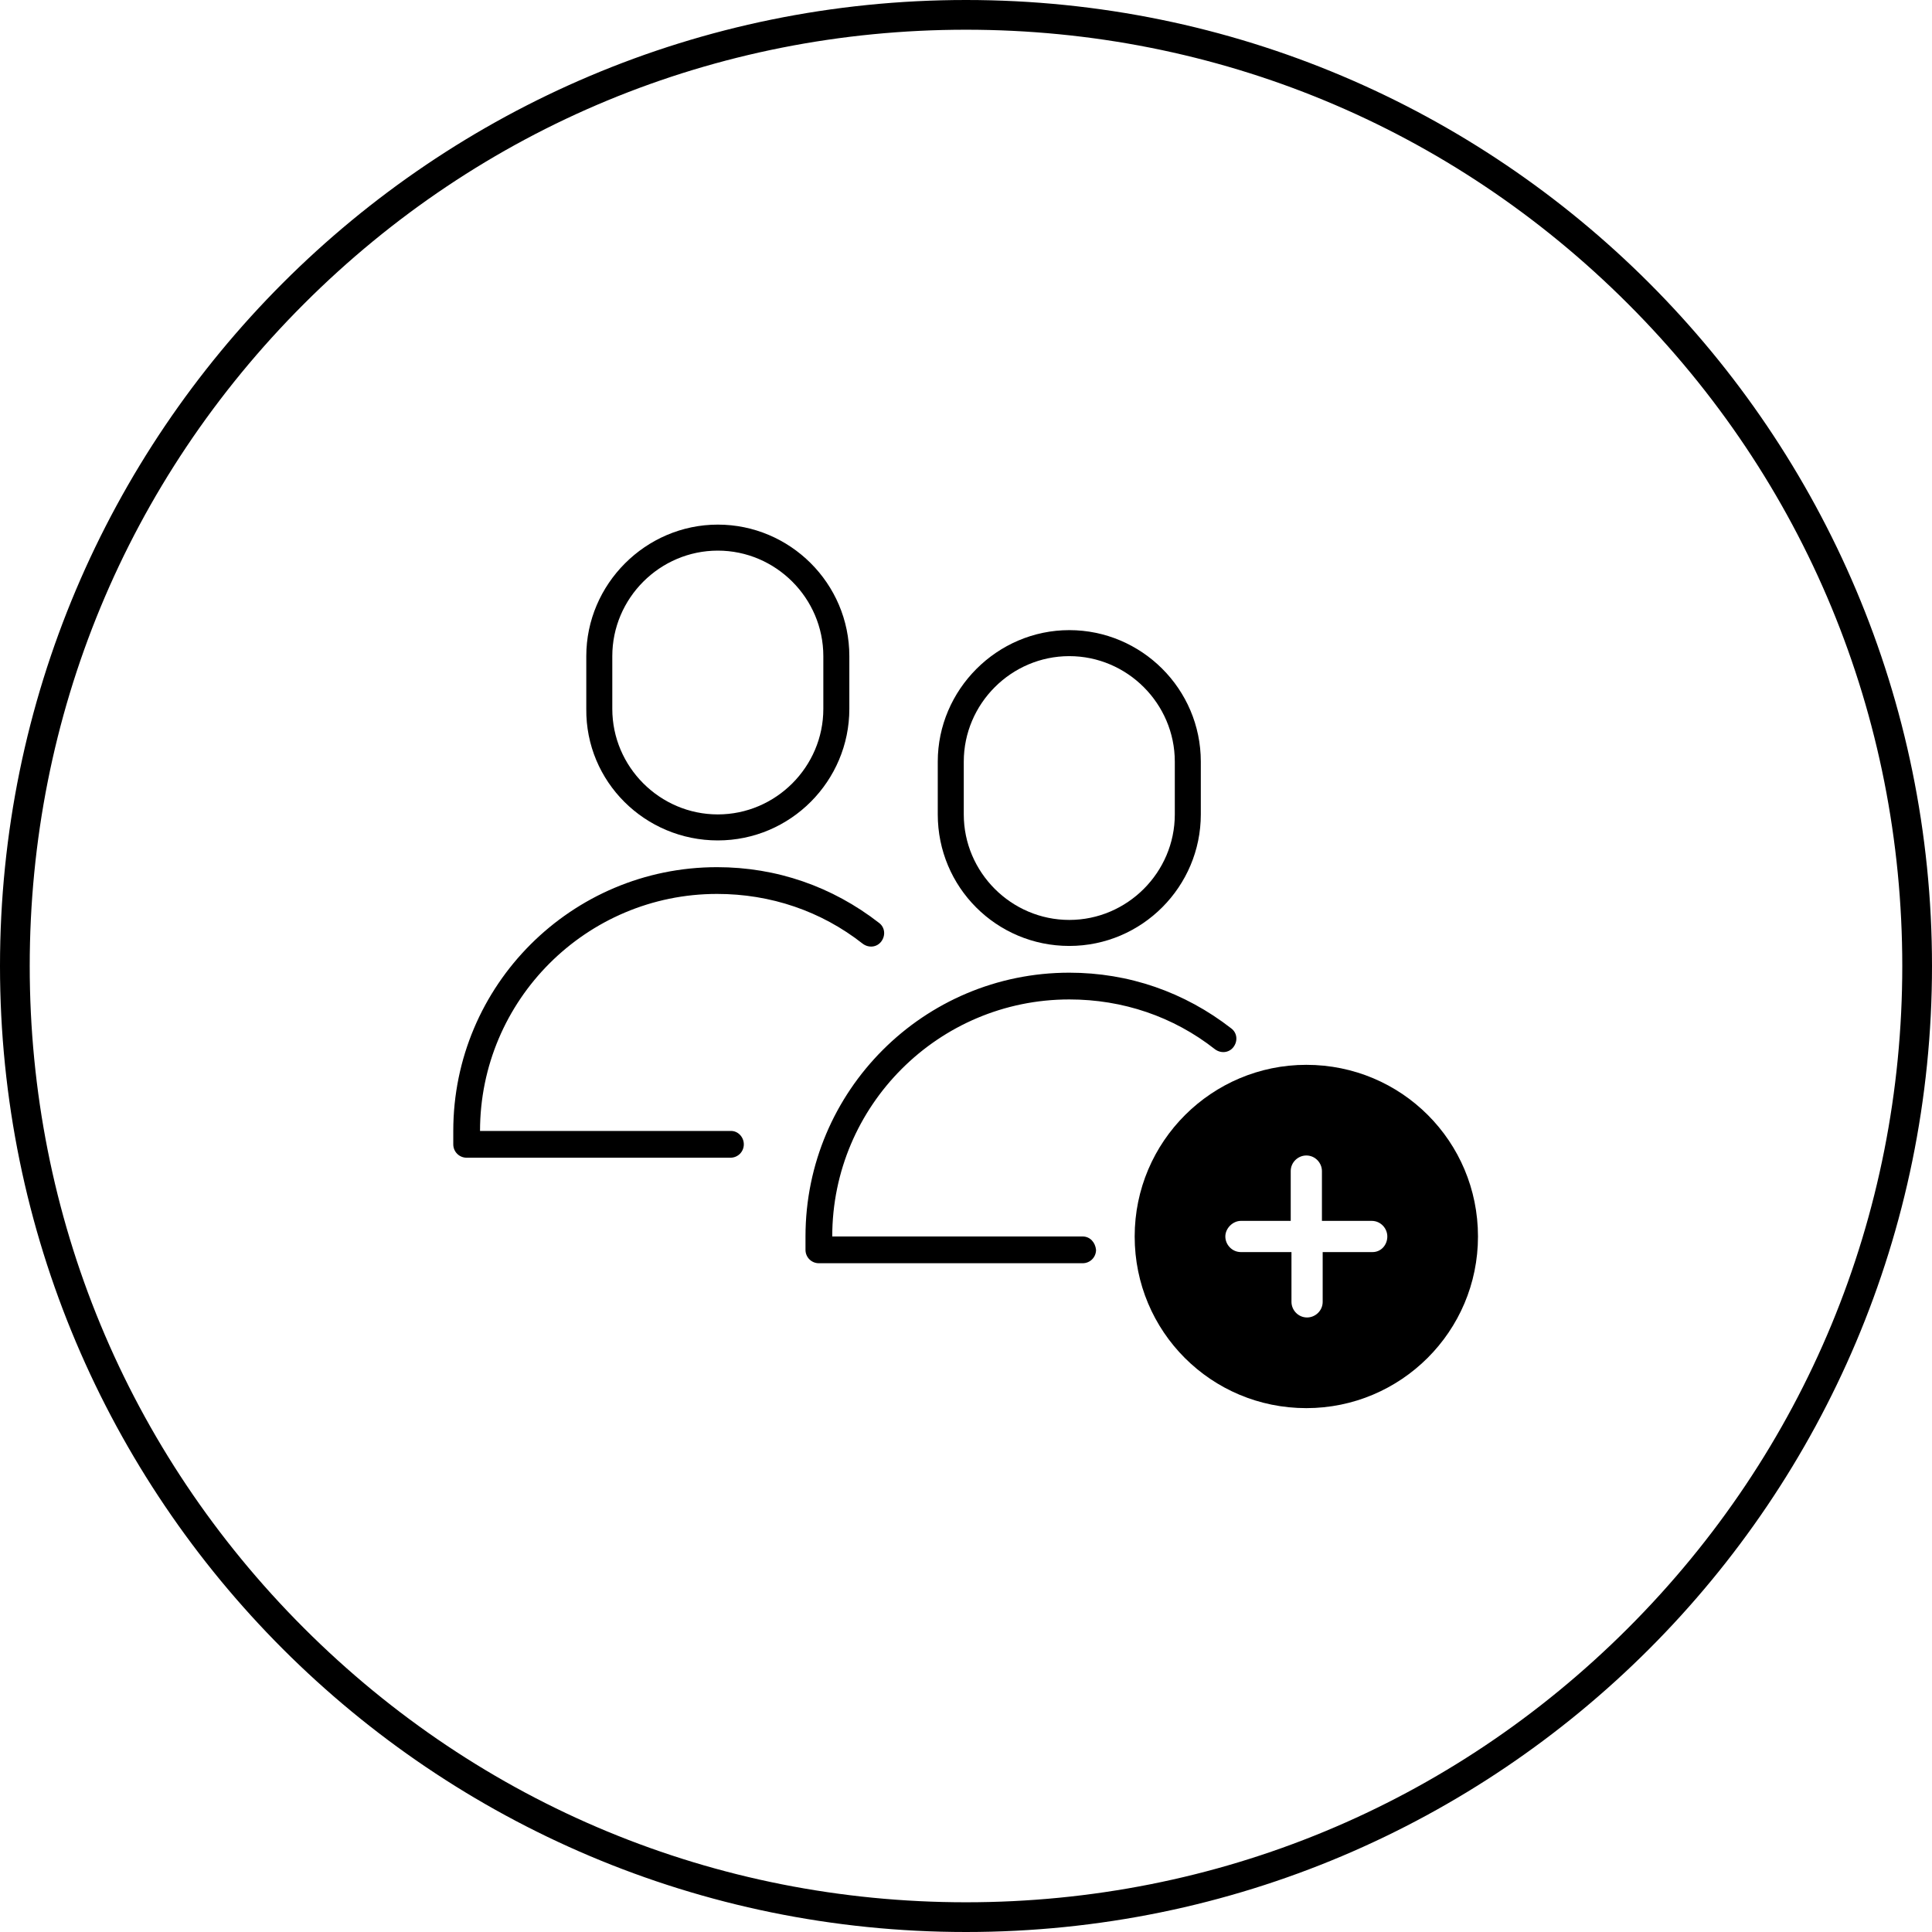 <?xml version="1.0" encoding="utf-8"?>
<!-- Generator: Adobe Illustrator 24.2.3, SVG Export Plug-In . SVG Version: 6.00 Build 0)  -->
<svg version="1.1" id="Ebene_1" xmlns="http://www.w3.org/2000/svg" xmlns:xlink="http://www.w3.org/1999/xlink" x="0px" y="0px"
	 viewBox="0 0 260 260" style="enable-background:new 0 0 260 260;" xml:space="preserve">
<g>
	<path d="M130,4c33.7,0,65.3,13.1,89.1,36.9S256,96.3,256,130c0,33.7-13.1,65.3-36.9,89.1C195.3,242.9,163.7,256,130,256
		s-65.3-13.1-89.1-36.9C17.1,195.3,4,163.7,4,130c0-33.7,13.1-65.3,36.9-89.1S96.3,4,130,4 M130,0C58.2,0,0,58.2,0,130
		s58.2,130,130,130s130-58.2,130-130S201.8,0,130,0L130,0z"/>
	<g>
		<path d="M175.8,143.3c-12.7,0-23.1,10.3-23.1,23.1s10.3,23.1,23.1,23.1c12.7,0,23.1-10.3,23.1-23.1S188.6,143.3,175.8,143.3z
			 M184.7,168.5H178v6.7c0,1.2-1,2.1-2.1,2.1c-1.2,0-2.1-1-2.1-2.1v-6.7H167c-1.2,0-2.1-1-2.1-2.1s1-2.1,2.1-2.1h6.7v-6.7
			c0-1.2,1-2.1,2.1-2.1c1.2,0,2.1,1,2.1,2.1v6.7h6.7c1.2,0,2.1,1,2.1,2.1S185.9,168.5,184.7,168.5z"/>
		<path d="M143.9,127.3c9.8,0,17.7-8,17.7-17.7v-7.1c0-9.8-8-17.7-17.7-17.7s-17.7,8-17.7,17.7v7.1
			C126.2,119.4,134.1,127.3,143.9,127.3z M129.7,102.5c0-7.8,6.4-14.2,14.2-14.2s14.2,6.4,14.2,14.2v7.1c0,7.8-6.4,14.2-14.2,14.2
			s-14.2-6.4-14.2-14.2V102.5z"/>
		<path d="M145.7,166.4H112c0-17.6,14.3-31.9,31.9-31.9c7.2,0,14,2.3,19.6,6.7c0.8,0.6,1.9,0.5,2.5-0.3c0.6-0.8,0.5-1.9-0.3-2.5
			c-6.3-4.9-13.8-7.5-21.8-7.5c-19.6,0-35.5,15.9-35.5,35.5v1.8c0,1,0.8,1.8,1.8,1.8h35.5c1,0,1.8-0.8,1.8-1.8
			C147.4,167.2,146.7,166.4,145.7,166.4z"/>
		<path d="M96.6,113.1c9.8,0,17.7-8,17.7-17.7v-7.1c0-9.8-8-17.7-17.7-17.7s-17.7,8-17.7,17.7v7.1C78.8,105.2,86.8,113.1,96.6,113.1
			z M82.4,88.3c0-7.8,6.4-14.2,14.2-14.2s14.2,6.4,14.2,14.2v7.1c0,7.8-6.4,14.2-14.2,14.2s-14.2-6.4-14.2-14.2V88.3z"/>
		<path d="M98.4,152.2H64.6c0-17.6,14.3-31.9,31.9-31.9c7.2,0,14,2.3,19.6,6.7c0.8,0.6,1.9,0.5,2.5-0.3c0.6-0.8,0.5-1.9-0.3-2.5
			c-6.3-4.9-13.8-7.5-21.8-7.5c-19.6,0-35.5,15.9-35.5,35.5v1.8c0,1,0.8,1.8,1.8,1.8h35.5c1,0,1.8-0.8,1.8-1.8
			C100.1,153,99.3,152.2,98.4,152.2z"/>
	</g>
</g>
</svg>
